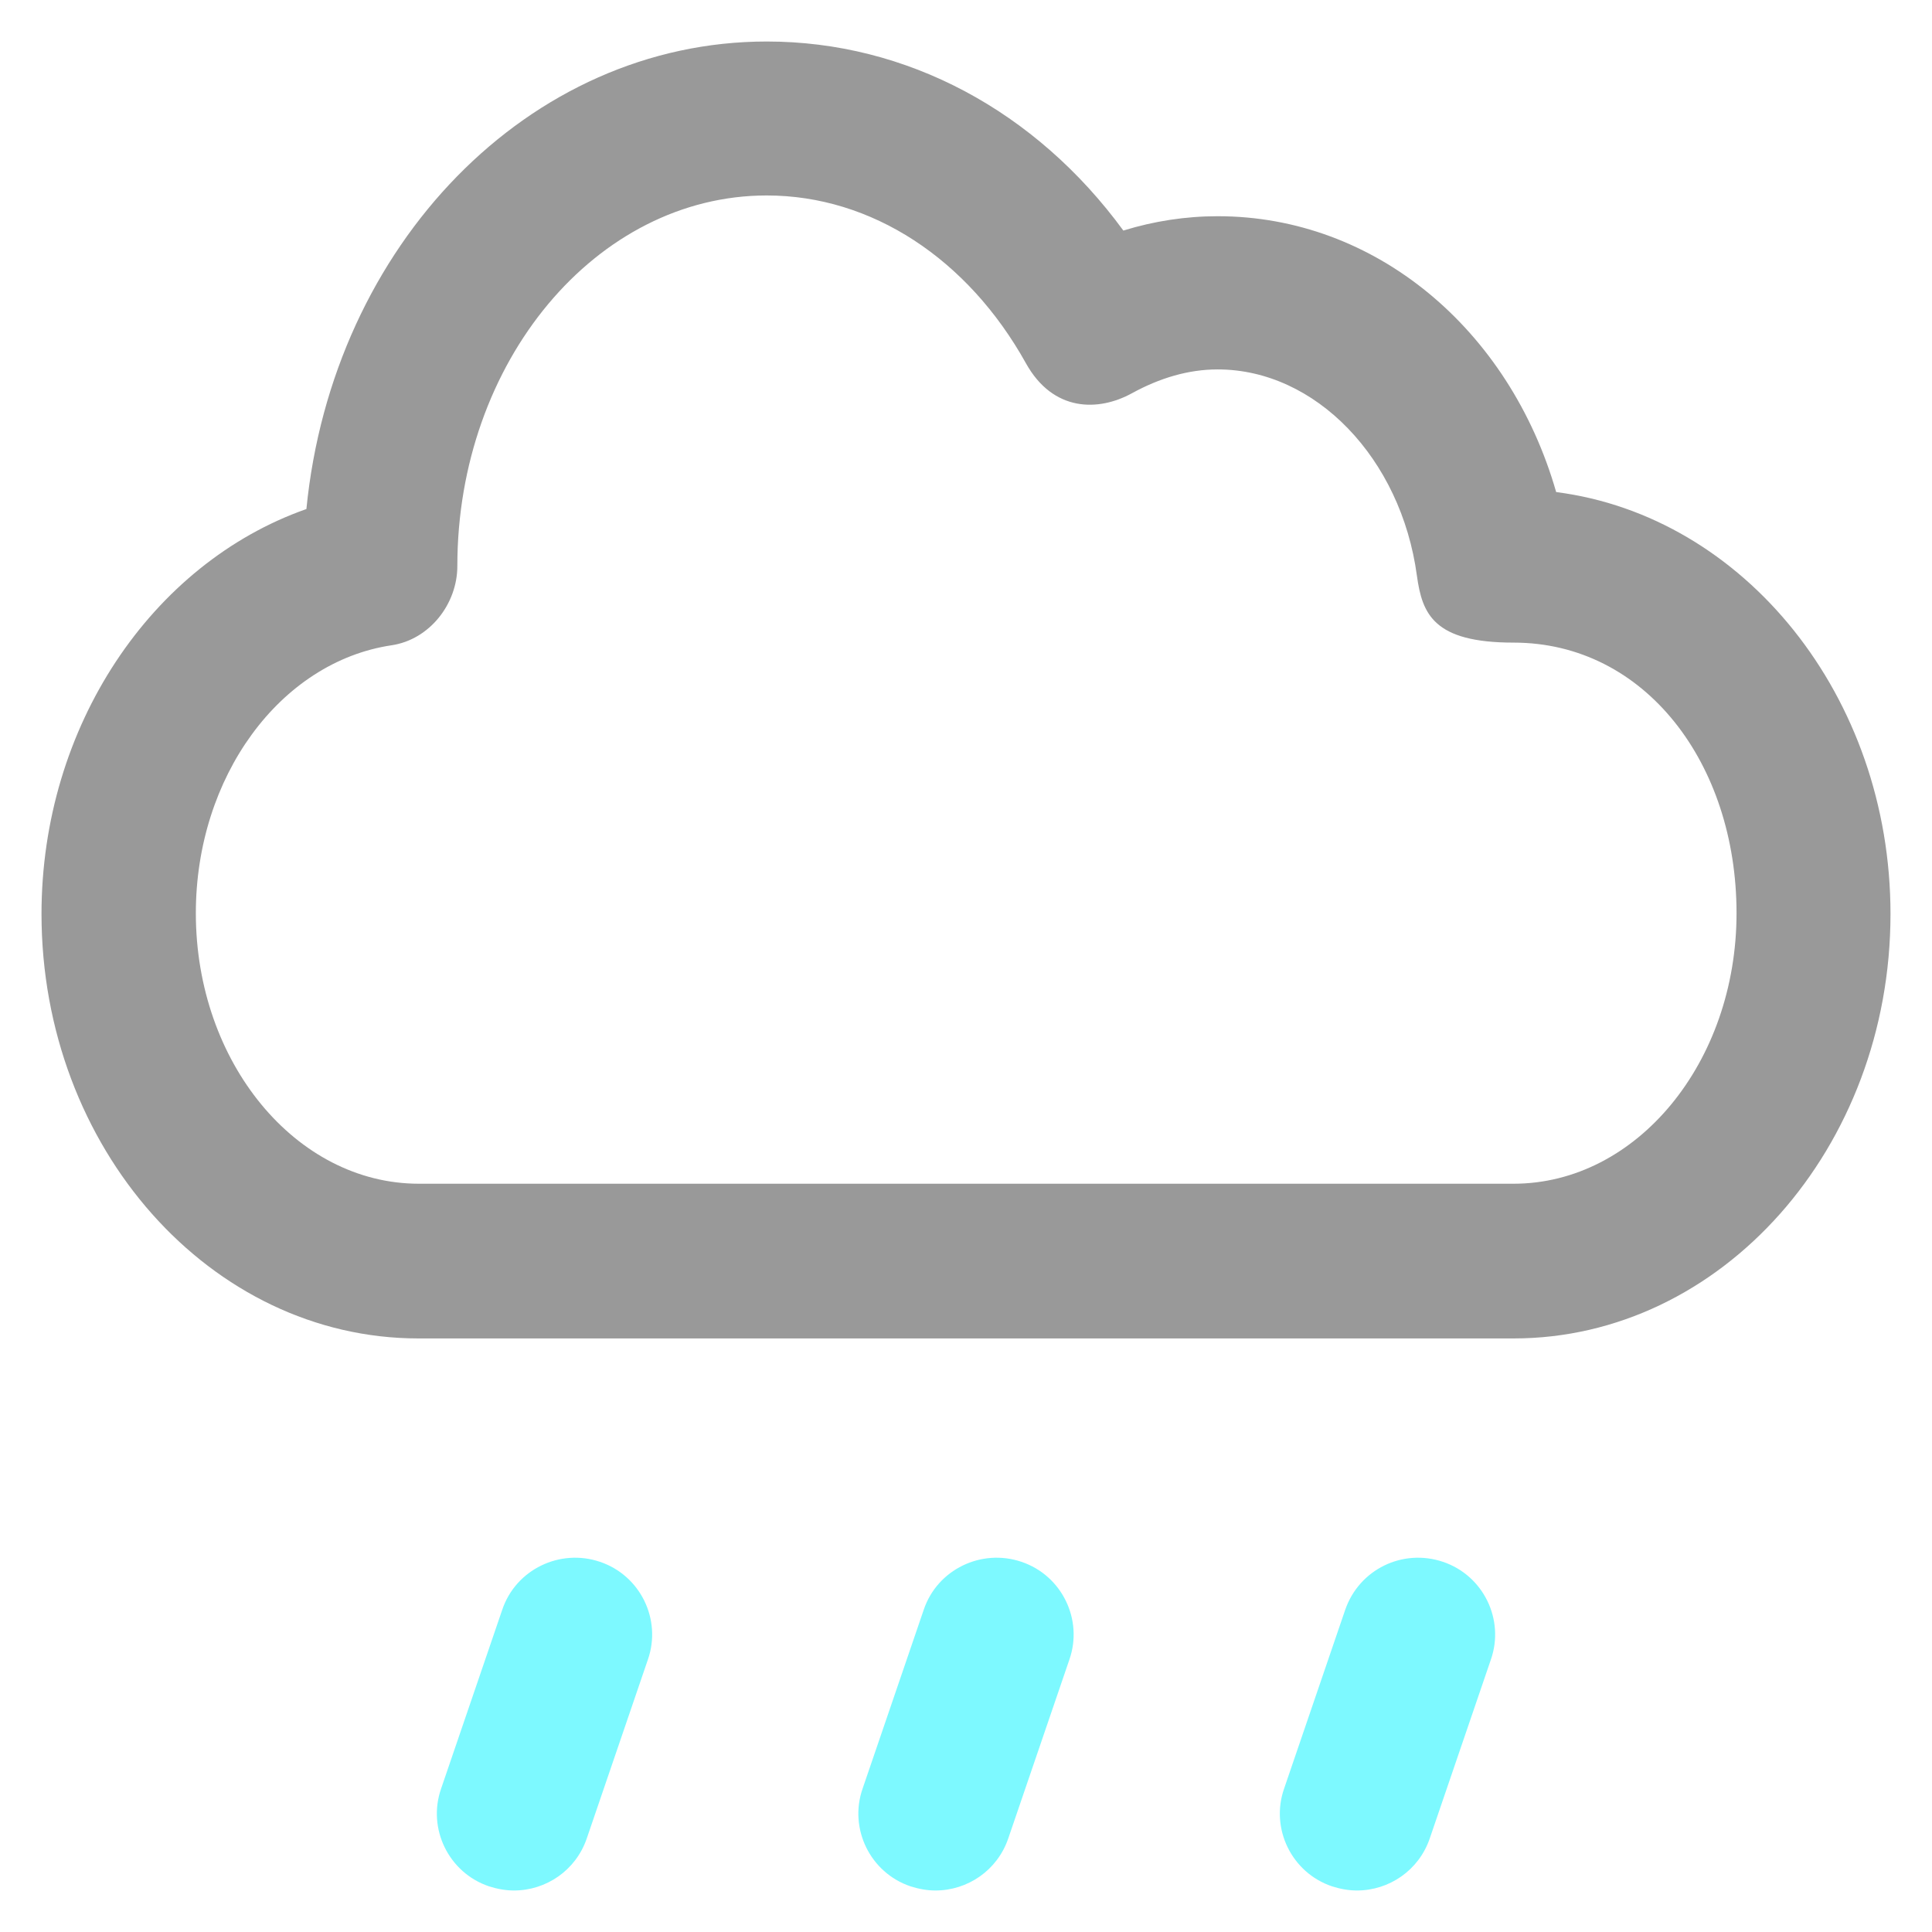 <?xml version='1.0' encoding='utf-8'?>
<!DOCTYPE svg PUBLIC '-//W3C//DTD SVG 1.1//EN' 'http://www.w3.org/Graphics/SVG/1.1/DTD/svg11.dtd'>
<svg
  version="1.1"
  xmlns="http://www.w3.org/2000/svg"
  viewBox="0 0 512 512"
  xmlns:xlink="http://www.w3.org/1999/xlink"
  enable-background="new 0 0 512 512"
>
  <g>
    <g>
      <path
        fill="#999"
        d="m203.2,51.8c-45.2,0-82,44.1-82,98.2 0,10.1-7.4,19.5-17.4,21-29.6,4.4-51.9,34.9-51.9,71 0,39.5 26.5,71.7 59.1,71.7h290.1c32.6,0 59.1-32.1 59.1-71.7s-24.2-71.7-59.1-71.7c-21.2,0-24.2-7.6-25.6-17.7-4.2-31.2-26.9-54.7-52.8-54.7-7.8,0-15.4,2.3-22.7,6.3-8.9,4.9-20.9,5-28.1-7.9-15.4-27.7-40.9-44.5-68.7-44.5zm197.9,302.9h-290.2c-55.1,0-99.9-50.5-99.9-112.5 0-49.7 29.2-92.9 70.2-107.3 6.9-70 59-123.9 122-123.9 37.1,0 71.3,18.4 94.5,50.1 8.1-2.5 16.5-3.8 25-3.8 41.7,0 77.3,29.9 89.7,73.1 49.8,6.4 88.6,54.1 88.6,111.8 0,62-44.8,112.5-99.9,112.5z"
      />
      <path
        fill="#7DF9FF"
        d="m136.2,501c-2.2,0-4.4-0.4-6.6-1.1-10.7-3.6-16.4-15.3-12.7-25.9l16.2-47.4c3.6-10.7 15.3-16.3 25.9-12.7 10.7,3.6 16.4,15.3 12.7,25.9l-16.2,47.4c-2.9,8.5-10.8,13.8-19.3,13.8z"
      />
      <path
        fill="#7DF9FF"
        d="m247.9,501c-2.2,0-4.4-0.4-6.6-1.1-10.7-3.6-16.4-15.3-12.7-25.9l16.2-47.4c3.6-10.7 15.3-16.3 25.9-12.7 10.7,3.6 16.4,15.3 12.7,25.9l-16.2,47.4c-2.9,8.5-10.8,13.8-19.3,13.8z"
      />
      <path
        fill="#7DF9FF"
        d="m359.6,501c-2.2,0-4.4-0.4-6.6-1.1-10.7-3.6-16.4-15.3-12.7-25.9l16.2-47.4c3.7-10.7 15.2-16.3 25.9-12.7 10.7,3.6 16.4,15.3 12.7,25.9l-16.2,47.4c-2.9,8.5-10.8,13.8-19.3,13.8z"
      />
    </g>
  </g>
</svg>
